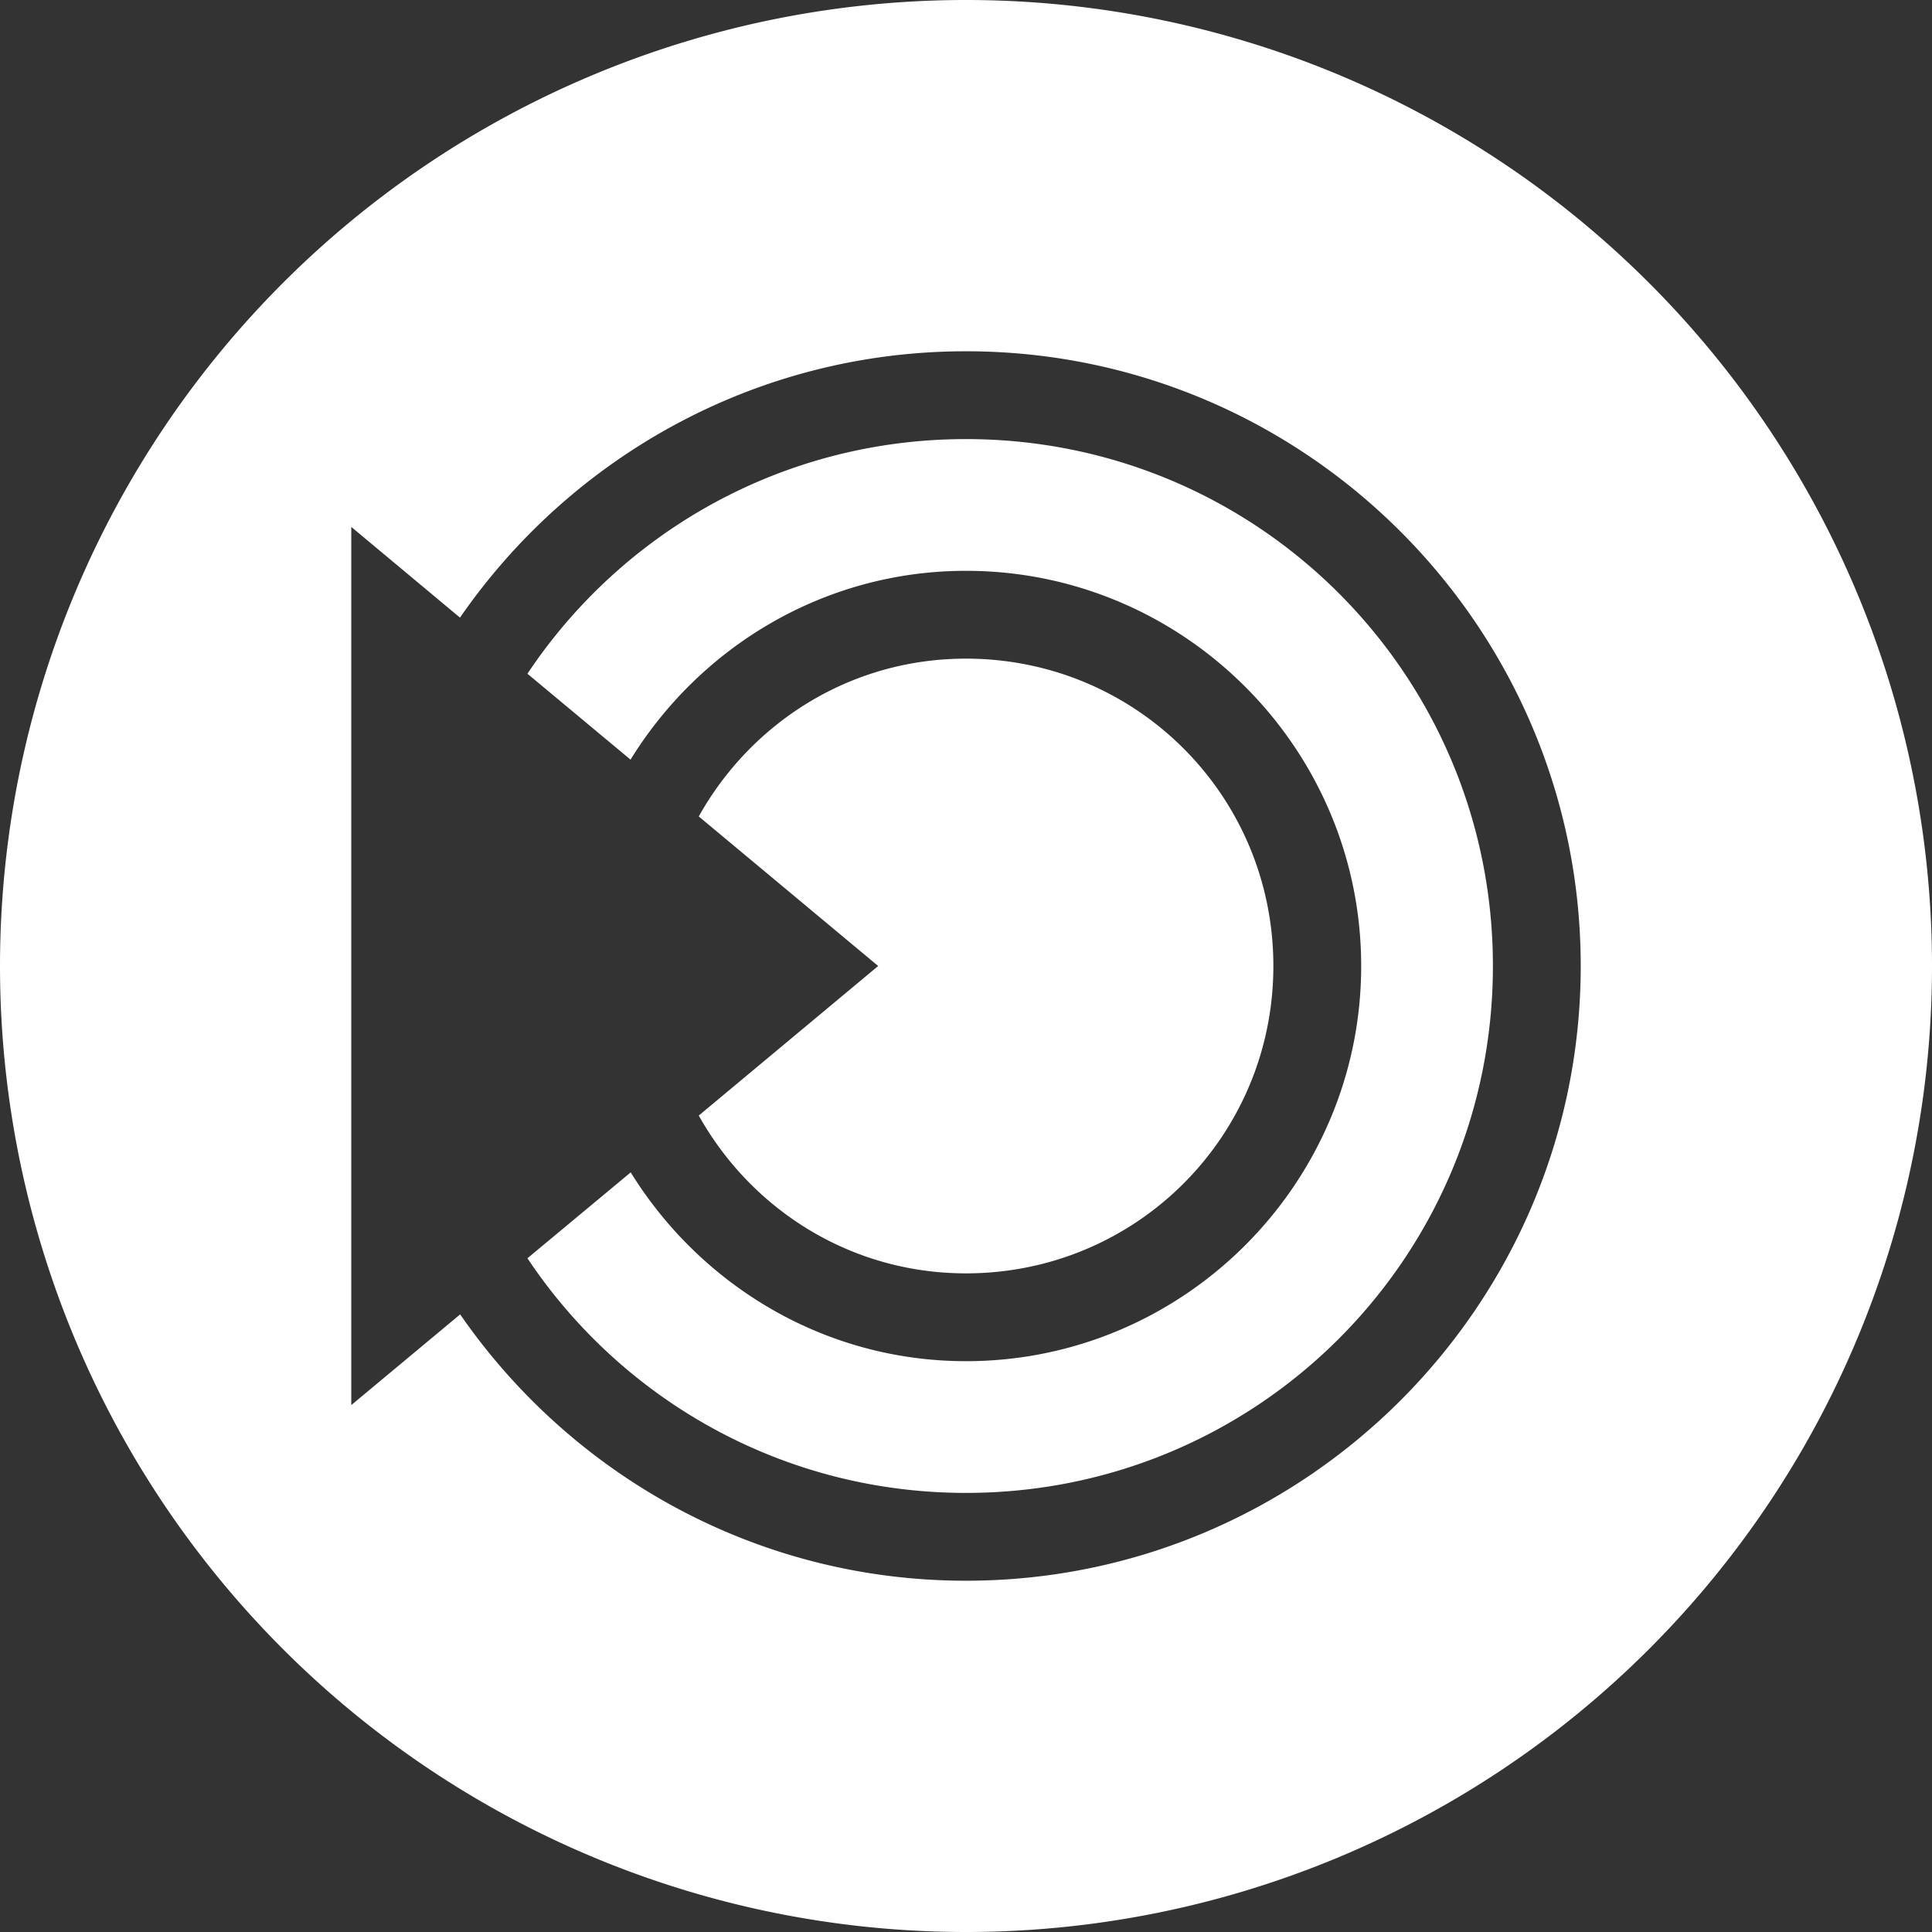 <?xml version="1.0" encoding="UTF-8" standalone="no"?>
<!-- Created with Inkscape (http://www.inkscape.org/) -->

<svg
   xmlns:dc="http://purl.org/dc/elements/1.1/"
   xmlns:cc="http://creativecommons.org/ns#"
   xmlns:rdf="http://www.w3.org/1999/02/22-rdf-syntax-ns#"
   xmlns:svg="http://www.w3.org/2000/svg"
   xmlns="http://www.w3.org/2000/svg"
   xmlns:sodipodi="http://sodipodi.sourceforge.net/DTD/sodipodi-0.dtd"
   xmlns:inkscape="http://www.inkscape.org/namespaces/inkscape"
   width="22"
   height="22"
   viewBox="0 0 22 22"
   id="svg2"
   version="1.1"
   inkscape:version="0.91 r13725"
   sodipodi:docname="mate.svg">
  <rect x="0" y="0" width="22" height="22" fill="#333333" stroke="none"/>
  <defs
     id="defs4" />
  <sodipodi:namedview
     id="base"
     pagecolor="#333333"
     bordercolor="#666666"
     borderopacity="1.0"
     inkscape:pageopacity="0"
     inkscape:pageshadow="2"
     inkscape:zoom="22.401143"
     inkscape:cx="14.33538"
     inkscape:cy="14.268134"
     inkscape:document-units="px"
     inkscape:current-layer="layer1"
     showgrid="false"
     units="px"
     inkscape:snap-global="true"
     inkscape:snap-bbox="true"
     inkscape:bbox-nodes="true"
     inkscape:snap-bbox-edge-midpoints="true"
     inkscape:window-width="1349"
     inkscape:window-height="931"
     inkscape:window-x="26"
     inkscape:window-y="85"
     inkscape:window-maximized="0">
    <inkscape:grid
       type="xygrid"
       id="grid4158" />
  </sodipodi:namedview>
  <g
     inkscape:label="Layer 1"
     inkscape:groupmode="layer"
     id="layer1"
     transform="translate(0,-1030.362)">
    <path
       style="opacity:1;fill:#ffffff;fill-opacity:1;stroke:none;stroke-width:1;stroke-miterlimit:4;stroke-dasharray:none;stroke-opacity:1"
       d="M 11 0 A 11 11 0 0 0 0 11 A 11 11 0 0 0 11 22 A 11 11 0 0 0 22 11 A 11 11 0 0 0 11 0 z M 11 4 C 14.86 4 18 7.14 18 11 C 18 14.86 14.86 18 11 18 C 8.613 18 6.504 16.796 5.24 14.967 L 4 16 L 4 6 L 5.238 7.033 C 6.502 5.203 8.612 4 11 4 z M 11 5 C 8.913 5 7.08 6.06 6.006 7.672 L 7.18 8.65 C 7.973 7.366 9.384 6.5 11 6.5 C 13.479 6.5 15.5 8.521 15.5 11 C 15.5 13.479 13.479 15.5 11 15.5 C 9.385 15.5 7.976 14.633 7.182 13.35 L 6.006 14.328 C 7.08 15.939 8.914 17 11 17 C 14.32 17 17 14.32 17 11 C 17 7.68 14.32 5 11 5 z M 11 7.5 C 9.683 7.5 8.555 8.228 7.957 9.297 L 10 11 L 7.957 12.703 C 8.555 13.771 9.684 14.5 11 14.5 C 12.939 14.5 14.5 12.939 14.5 11 C 14.5 9.061 12.939 7.5 11 7.5 z "
       transform="translate(0,1030.362)"
       id="path4185" />
  </g>
</svg>
